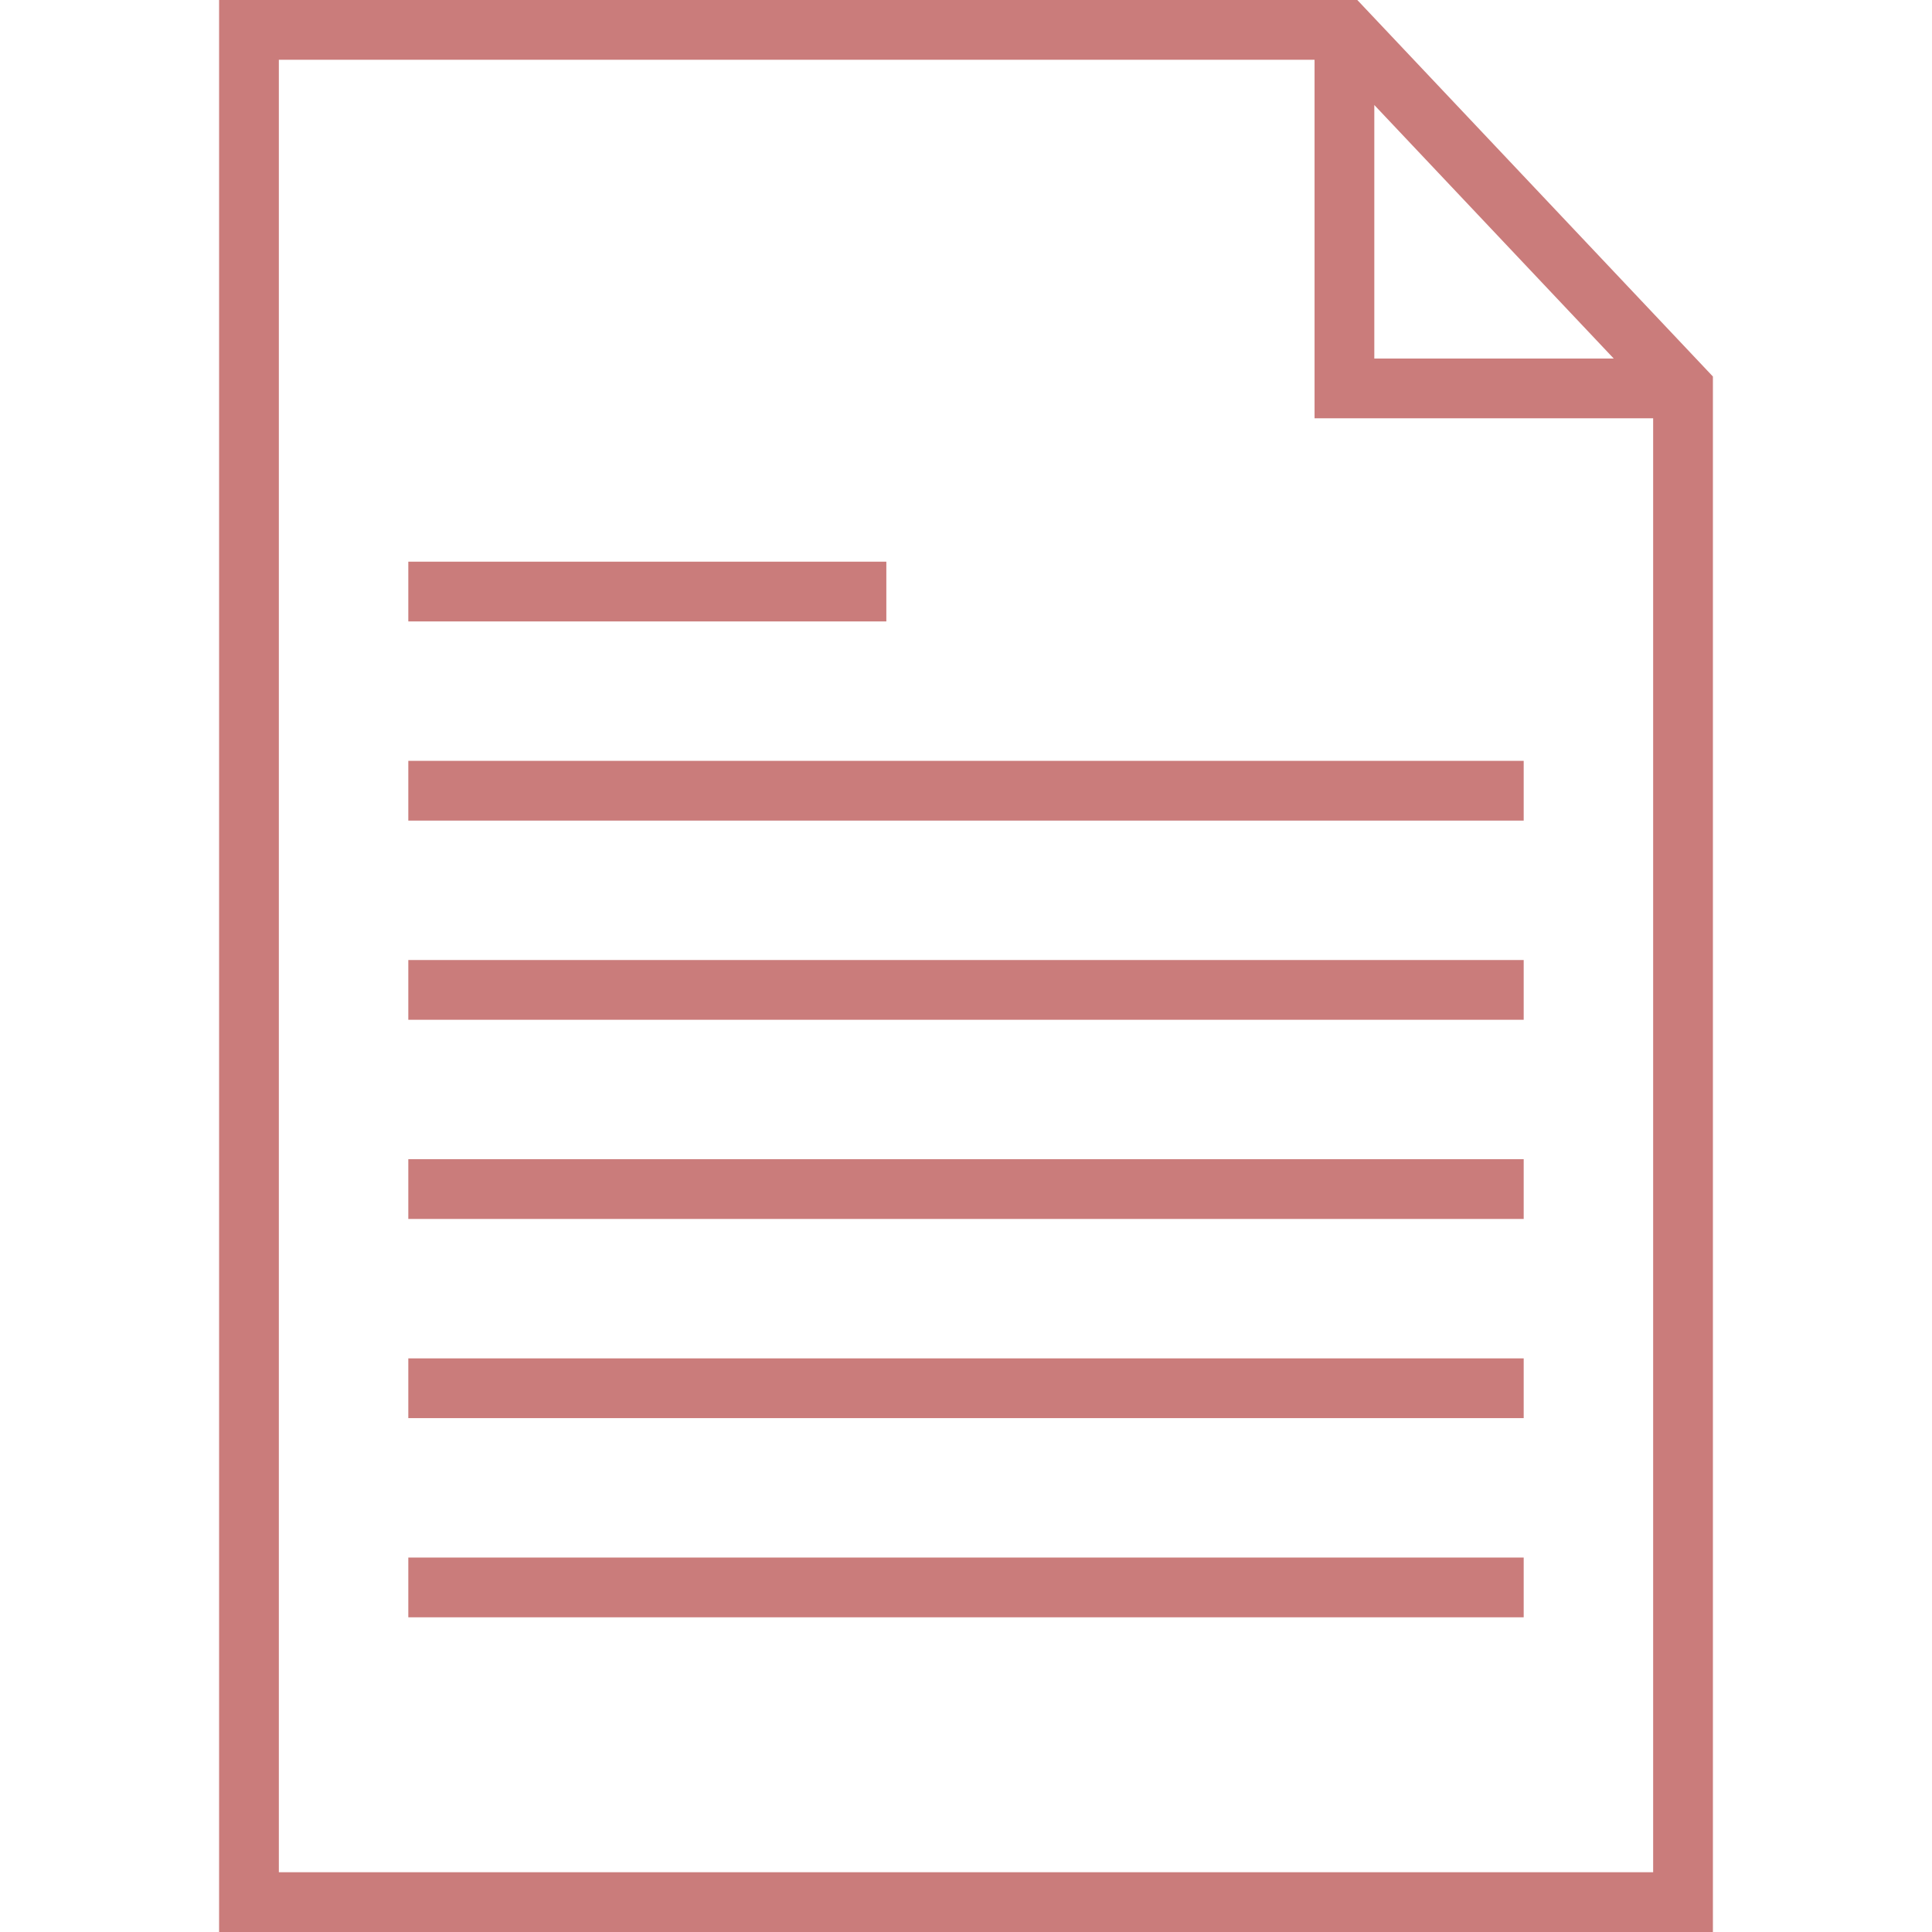 <?xml version="1.0"?>
<svg xmlns="http://www.w3.org/2000/svg" xmlns:xlink="http://www.w3.org/1999/xlink" xmlns:svgjs="http://svgjs.com/svgjs" version="1.1" width="512" height="512" x="0" y="0" viewBox="0 0 485 485" style="enable-background:new 0 0 512 512" xml:space="preserve"><g>
<g xmlns="http://www.w3.org/2000/svg">
	<g>
		<g>
			<path d="M340.732,0H55v485h375V94.518L340.732,0z M345,26.364L405.1,90H345V26.364z M415,470H70V15h260v90h85V470z" fill="#ca7c7b" data-original="#000000" style=""/>
			<rect x="102.5" y="191" width="280" height="15" fill="#ca7c7b" data-original="#000000" style=""/>
			<rect x="102.5" y="141" width="120" height="15" fill="#ca7c7b" data-original="#000000" style=""/>
			<rect x="102.5" y="241" width="280" height="15" fill="#ca7c7b" data-original="#000000" style=""/>
			<rect x="102.5" y="291" width="280" height="15" fill="#ca7c7b" data-original="#000000" style=""/>
			<rect x="102.5" y="341" width="280" height="15" fill="#ca7c7b" data-original="#000000" style=""/>
			<rect x="102.5" y="391" width="280" height="15" fill="#ca7c7b" data-original="#000000" style=""/>
		</g>
	</g>
</g>
<g xmlns="http://www.w3.org/2000/svg">
</g>
<g xmlns="http://www.w3.org/2000/svg">
</g>
<g xmlns="http://www.w3.org/2000/svg">
</g>
<g xmlns="http://www.w3.org/2000/svg">
</g>
<g xmlns="http://www.w3.org/2000/svg">
</g>
<g xmlns="http://www.w3.org/2000/svg">
</g>
<g xmlns="http://www.w3.org/2000/svg">
</g>
<g xmlns="http://www.w3.org/2000/svg">
</g>
<g xmlns="http://www.w3.org/2000/svg">
</g>
<g xmlns="http://www.w3.org/2000/svg">
</g>
<g xmlns="http://www.w3.org/2000/svg">
</g>
<g xmlns="http://www.w3.org/2000/svg">
</g>
<g xmlns="http://www.w3.org/2000/svg">
</g>
<g xmlns="http://www.w3.org/2000/svg">
</g>
<g xmlns="http://www.w3.org/2000/svg">
</g>
</g></svg>
